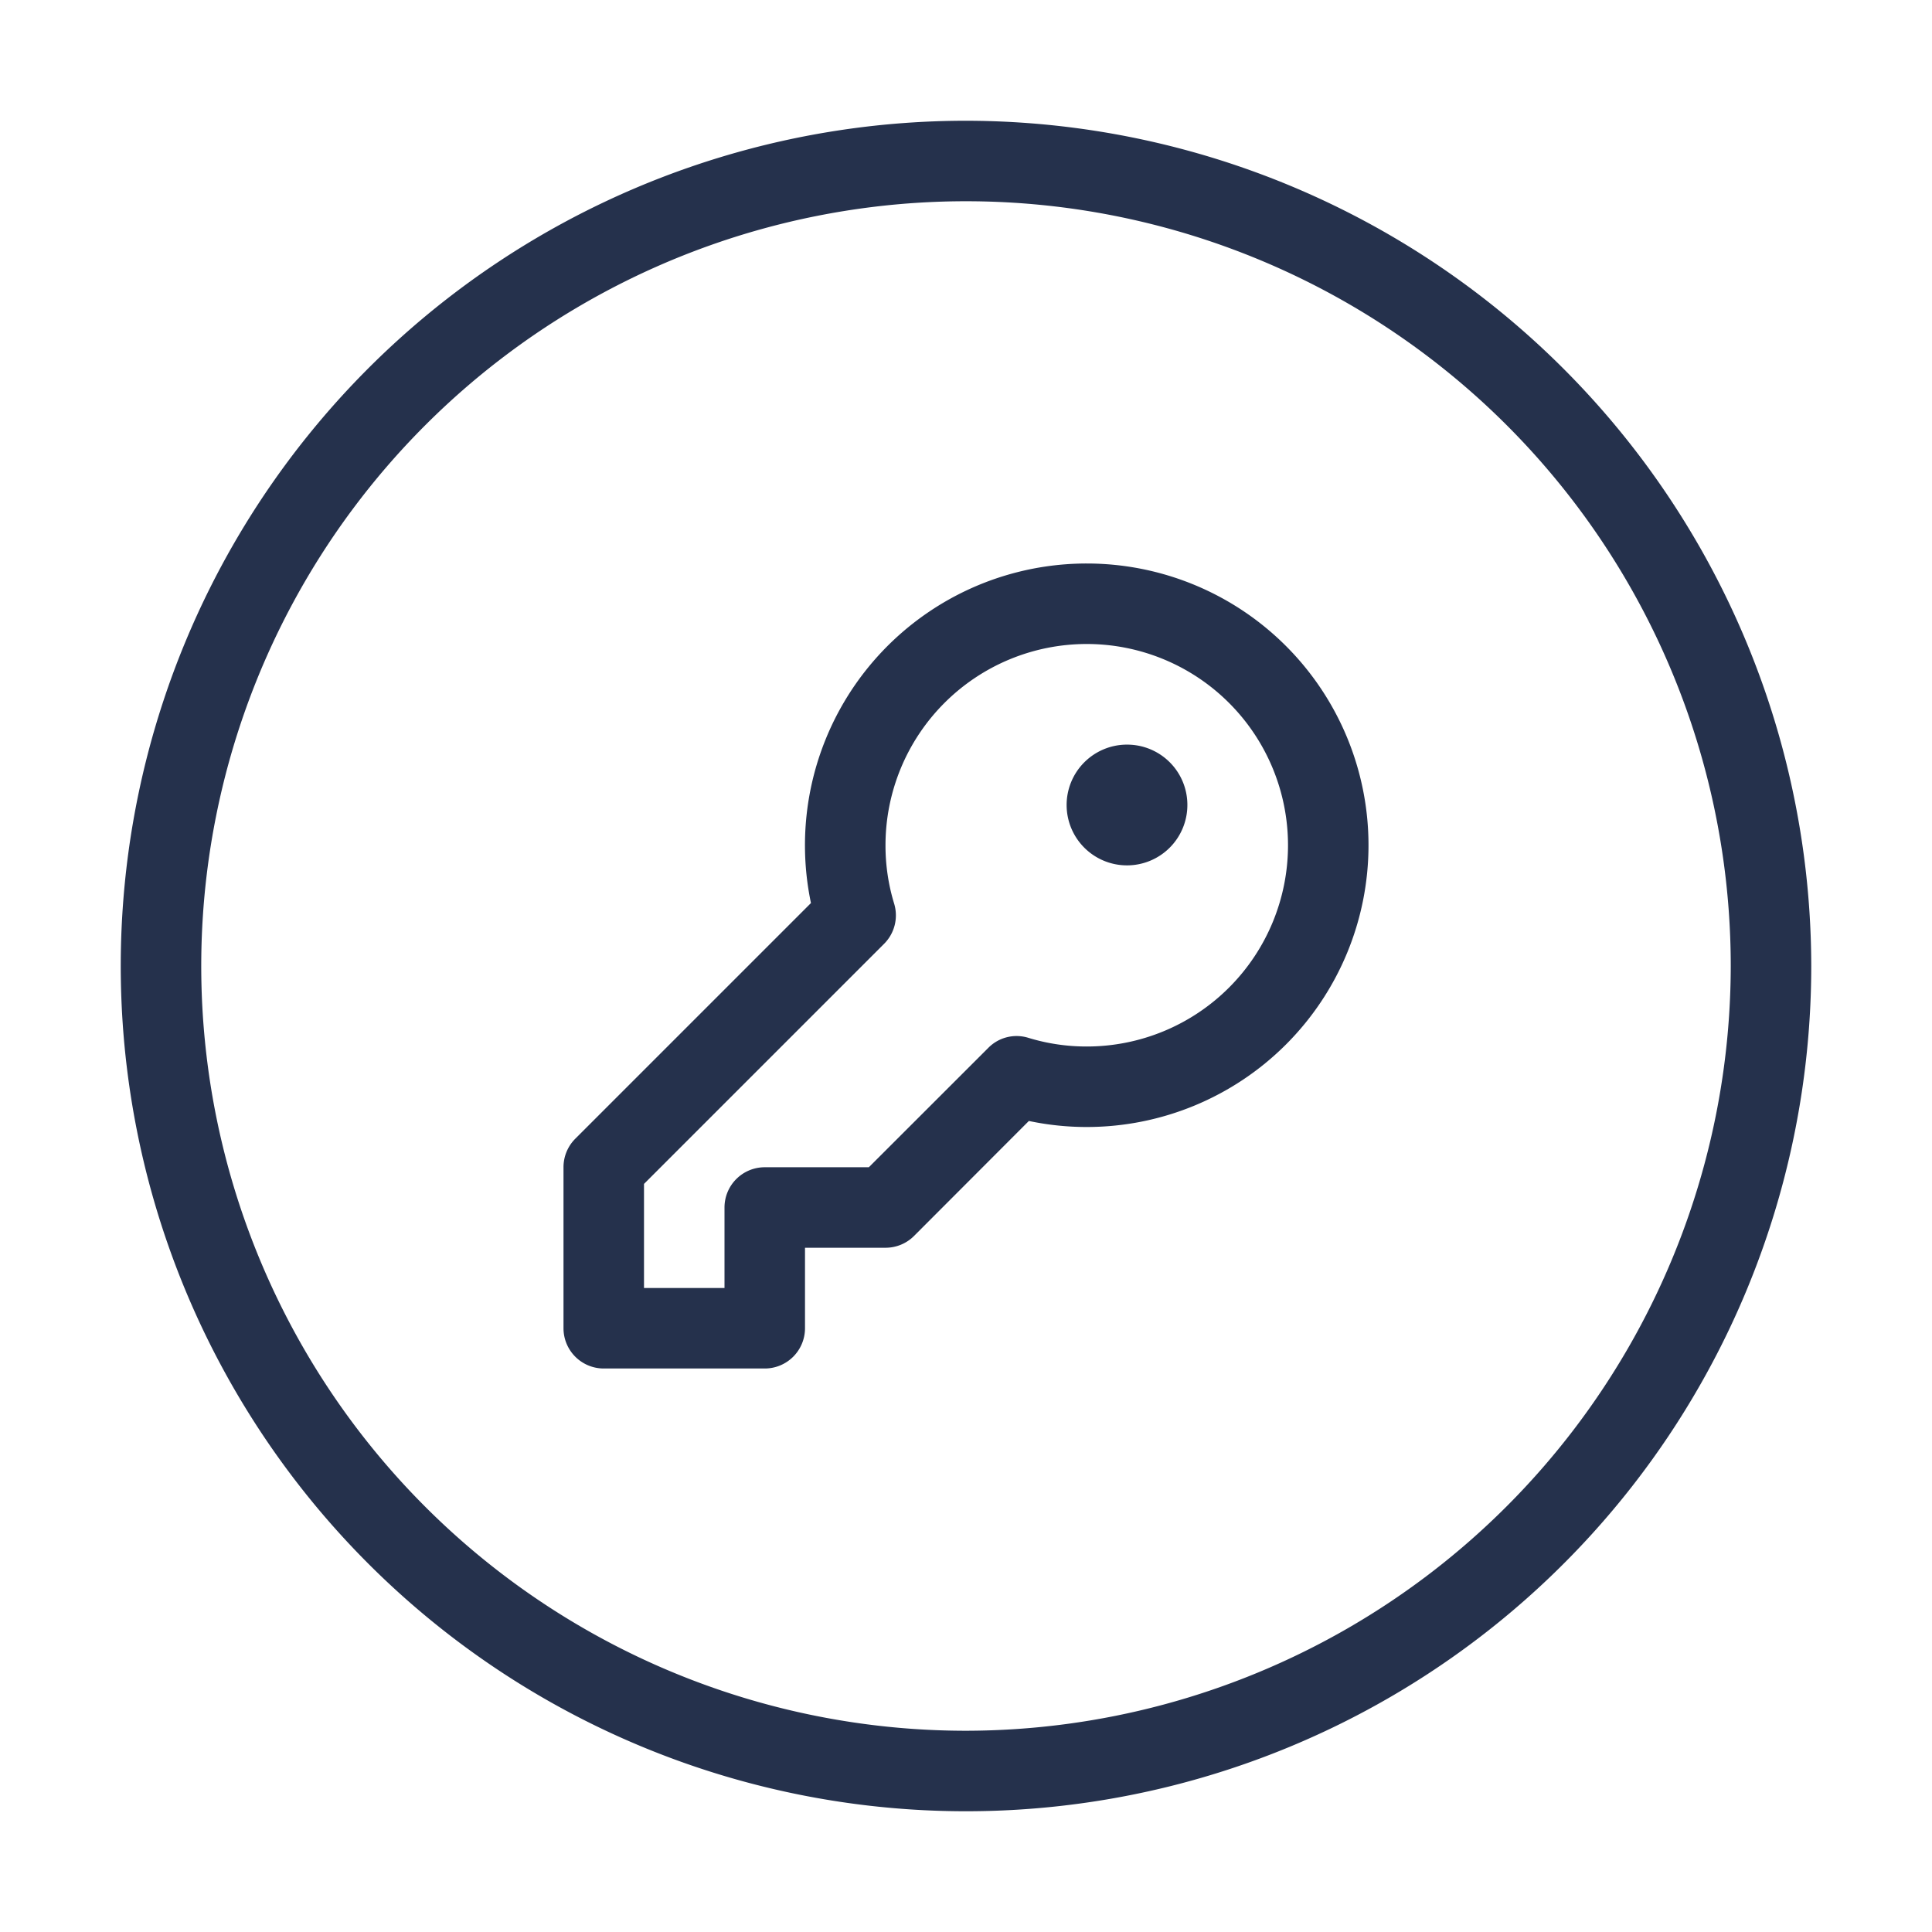 <svg id="Layer" xmlns="http://www.w3.org/2000/svg" viewBox="0 0 24 24"><defs><style>.cls-1{fill:#25314c;}</style></defs><path id="key-circle" class="cls-1" d="M13.5,7a3.5,3.5,0,0,0-3.426,4.218L7.146,14.146A.5.5,0,0,0,7,14.5v2a.5.5,0,0,0,.5.5h2a.5.5,0,0,0,.5-.5v-1h1a.5.5,0,0,0,.354-.146l1.427-1.429A3.462,3.462,0,0,0,13.5,14a3.5,3.5,0,0,0,0-7Zm0,6a2.467,2.467,0,0,1-.723-.107.493.493,0,0,0-.5.124L10.793,14.5H9.5A.5.5,0,0,0,9,15v1H8V14.707l2.983-2.983a.5.5,0,0,0,.124-.5A2.457,2.457,0,0,1,11,10.5,2.5,2.5,0,1,1,13.5,13Zm1.25-3a.75.75,0,1,1-.761-.75H14A.748.748,0,0,1,14.75,10ZM12,1.5A10.5,10.5,0,1,0,22.5,12,10.512,10.512,0,0,0,12,1.5Zm0,20A9.5,9.5,0,1,1,21.5,12,9.511,9.511,0,0,1,12,21.5Z"/></svg>